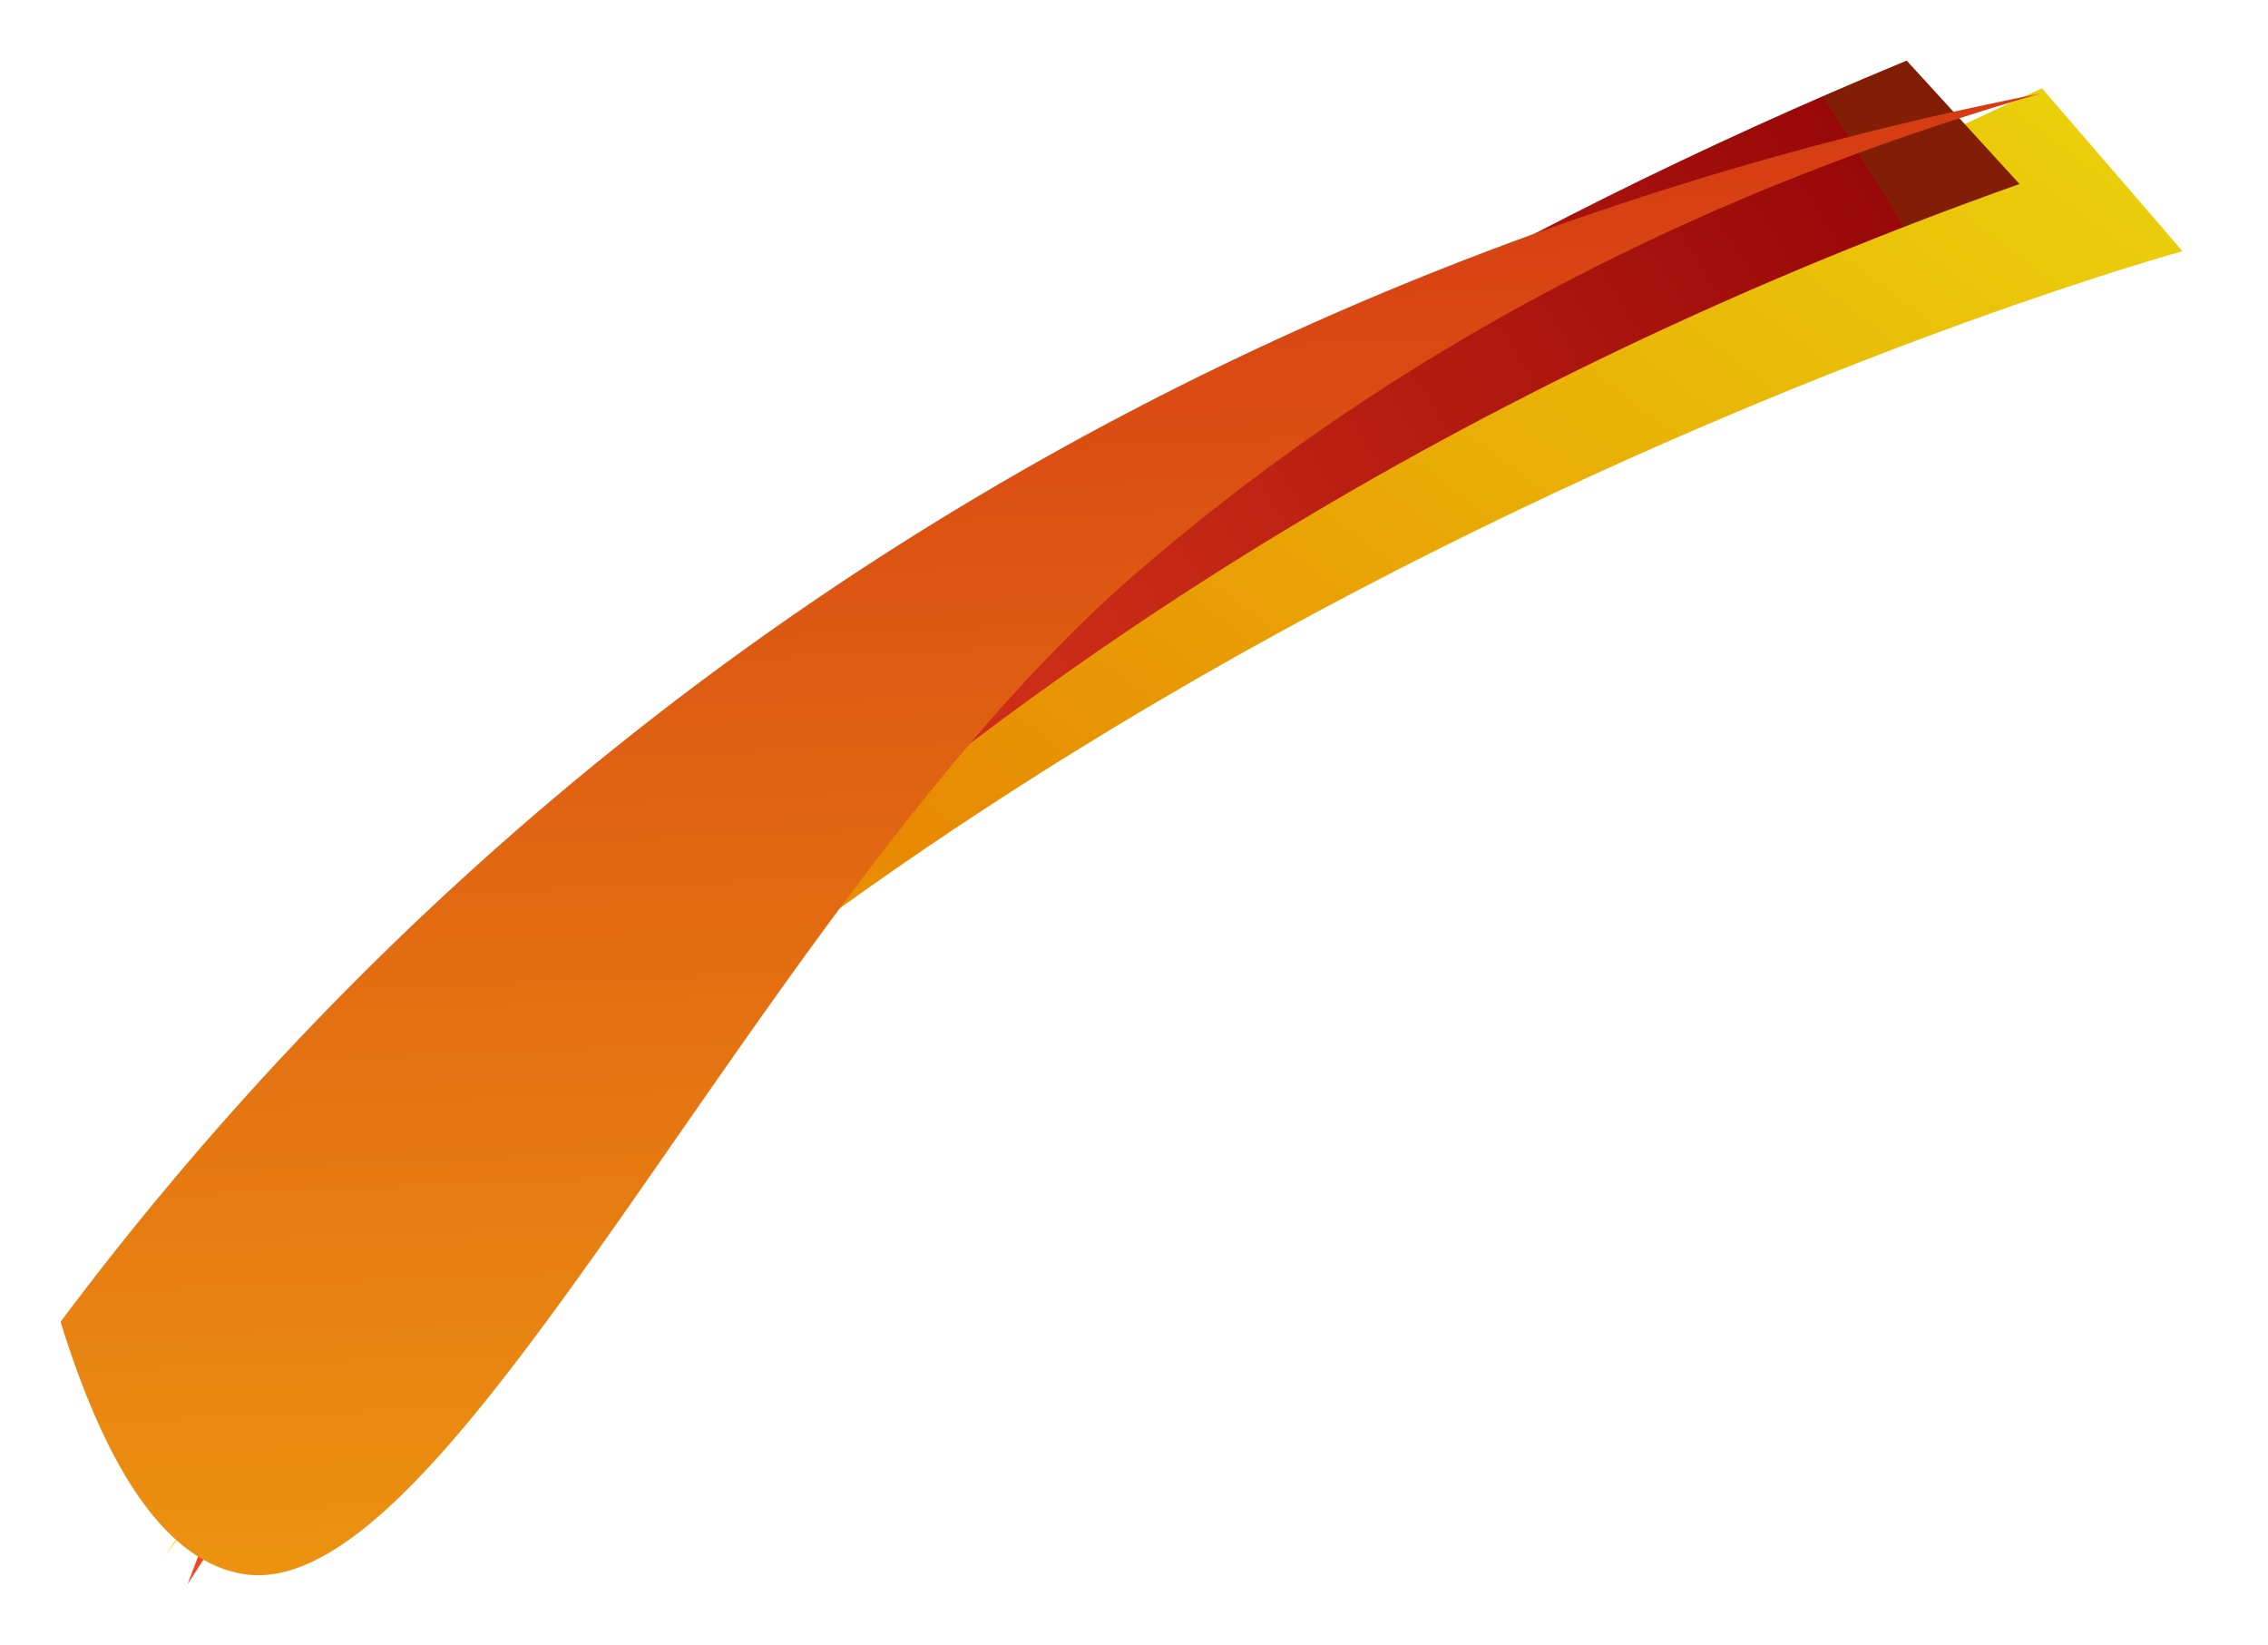 <svg xmlns="http://www.w3.org/2000/svg" xmlns:xlink="http://www.w3.org/1999/xlink" width="1796.844" height="1303.022" viewBox="0 0 1796.844 1303.022"><defs><linearGradient id="a" x1="1" y1="0.036" x2="0" y2="0.964" gradientUnits="objectBoundingBox"><stop offset="0" stop-color="#831e06"/><stop offset="0" stop-color="#e88902"/><stop offset="0" stop-color="#dabb29"/><stop offset="0" stop-color="#ead20b"/><stop offset="0.579" stop-color="#e88902"/><stop offset="0.981" stop-color="#ffd304"/><stop offset="1" stop-color="#ffd304"/></linearGradient><filter id="b" x="79.844" y="18.947" width="1717.001" height="1264.281" filterUnits="userSpaceOnUse"><feOffset dx="-67.716" dy="-34.503" input="SourceAlpha"/><feGaussianBlur stdDeviation="17" result="c"/><feFlood flood-color="#1e1c1c" flood-opacity="0.749"/><feComposite operator="in" in2="c"/><feComposite in="SourceGraphic"/></filter><linearGradient id="d" x1="1" y1="0.245" x2="0" y2="0.755" gradientUnits="objectBoundingBox"><stop offset="0" stop-color="#831e06"/><stop offset="0" stop-color="#dabb29"/><stop offset="0" stop-color="#cf0a05"/><stop offset="0" stop-color="#831e06"/><stop offset="0" stop-color="#980808"/><stop offset="0.41" stop-color="#c52815"/><stop offset="1" stop-color="#f24821"/></linearGradient><filter id="e" x="100.604" y="0" width="1567.117" height="1303.022" filterUnits="userSpaceOnUse"><feOffset dx="-67.716" dy="-34.503" input="SourceAlpha"/><feGaussianBlur stdDeviation="16" result="f"/><feFlood flood-color="#373434" flood-opacity="0.749"/><feComposite operator="in" in2="f"/><feComposite in="SourceGraphic"/></filter><linearGradient id="g" x1="0.474" x2="0.526" y2="1" gradientUnits="objectBoundingBox"><stop offset="0" stop-color="#831e06"/><stop offset="0" stop-color="#dabb29"/><stop offset="0" stop-color="#cf0a05"/><stop offset="0" stop-color="#831e06"/><stop offset="0" stop-color="#d53813"/><stop offset="1" stop-color="#ed9710"/></linearGradient><filter id="h" x="0" y="26.089" width="1664.606" height="1269.689" filterUnits="userSpaceOnUse"><feOffset dx="-15.147" dy="-7.718" input="SourceAlpha"/><feGaussianBlur stdDeviation="16" result="i"/><feFlood flood-color="#626262" flood-opacity="0.749"/><feComposite operator="in" in2="i"/><feComposite in="SourceGraphic"/></filter></defs><g transform="translate(271.26 -3539.694)"><g transform="matrix(1, 0, 0, 1, -271.26, 3539.69)" filter="url(#b)"><path d="M1525.585,3773.191S490.119,4055.97-72.7,4806.425c0,0,438.825-685.424,1486.917-1162.281Z" transform="translate(271.26 -3539.69)" fill="url(#a)"/></g><g transform="matrix(1, 0, 0, 1, -271.26, 3539.69)" filter="url(#e)"><path d="M-54.939,4829.219c48.406-131.546,118.02-259.112,208.087-380.355,75.477-101.6,171.244-204.4,297.425-313.695,238.752-206.8,532.762-379.015,856.462-512.972l89.427,97.771c-205.126,72.762-399.042,163.826-579.113,272.436C449.082,4214.527,152.974,4501.807-54.939,4829.219Z" transform="translate(271.26 -3539.69)" fill="url(#d)"/></g><g transform="matrix(1, 0, 0, 1, -271.26, 3539.69)" filter="url(#h)"><path d="M-64.533,4794.041C102.257,4824,344.292,4260.523,644.1,4001.4c207.123-179.011,449.179-302.684,716.39-379.9-430.2,84.882-826.793,267.534-1159.01,542.479a2512.513,2512.513,0,0,0-409.6,430.529C-172.222,4710.121-125.762,4783.043-64.533,4794.041Z" transform="translate(271.26 -3539.69)" fill="url(#g)"/></g></g></svg>